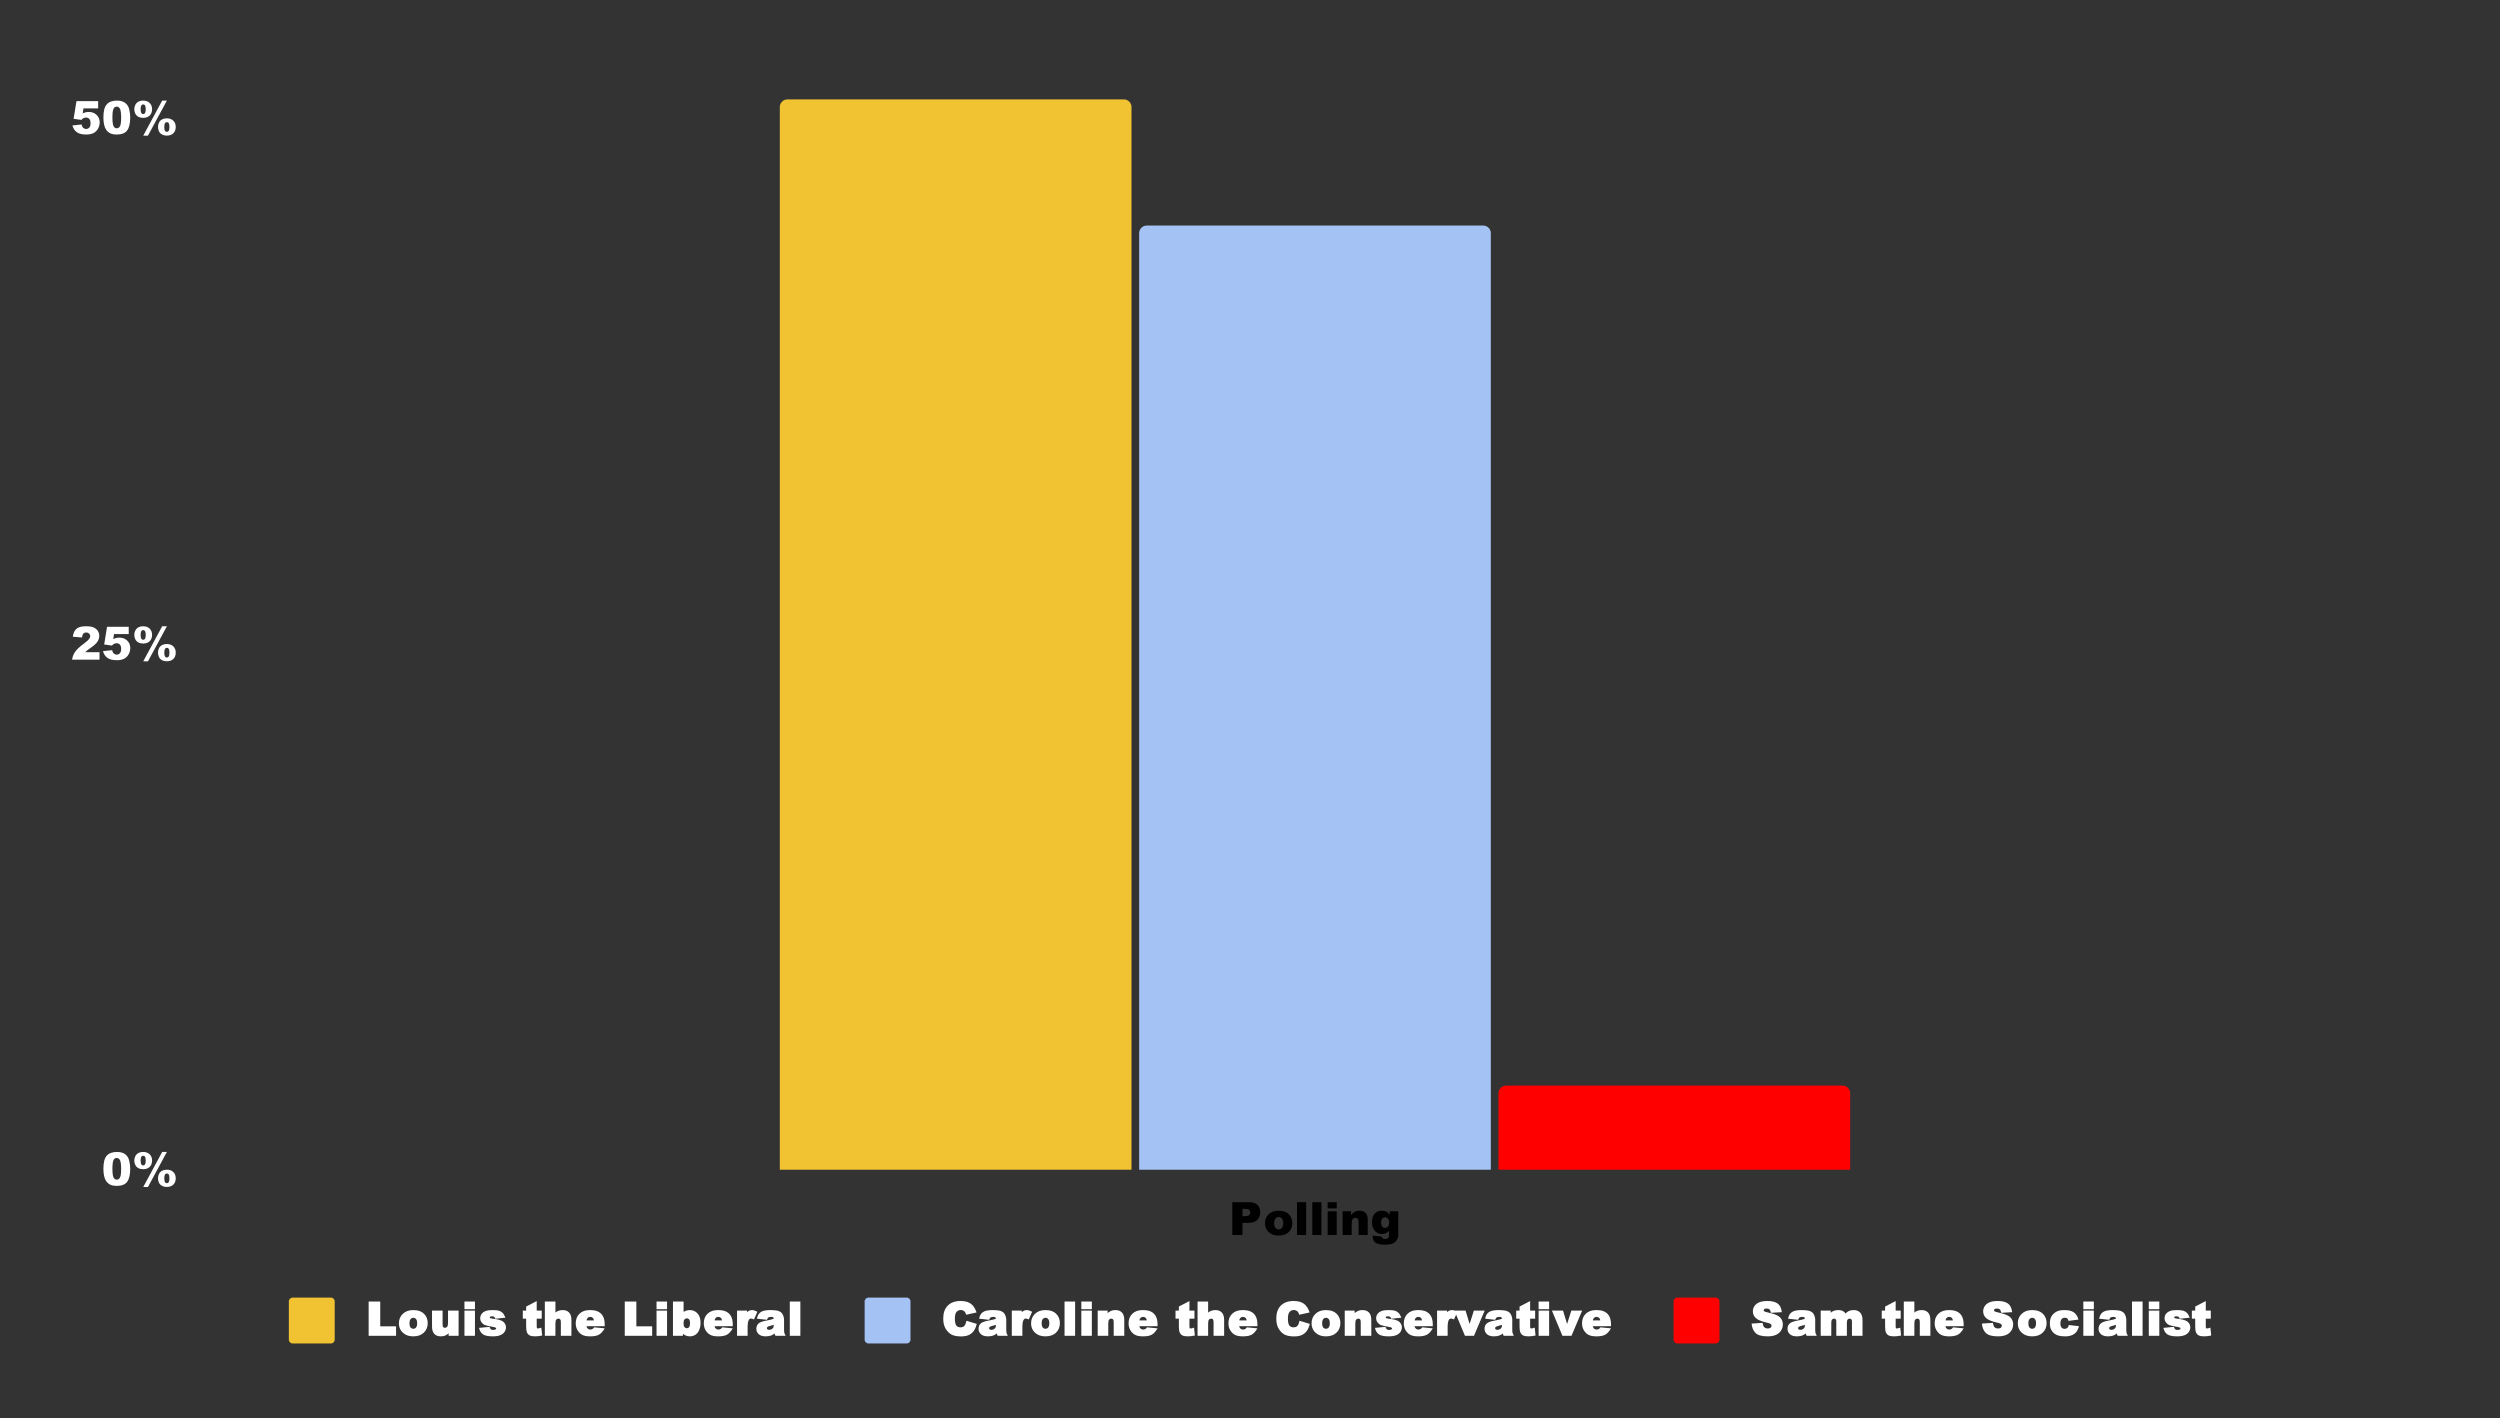 <svg version="1.1" viewBox="0.0 0.0 654.0 371.0" fill="none" stroke="none" stroke-linecap="square" stroke-miterlimit="10" width="654" height="371" xmlns:xlink="http://www.w3.org/1999/xlink" xmlns="http://www.w3.org/2000/svg"><rect x="0.0" y="0.0" width="654.0" height="371.0" fill="#333333" stroke="none"/><path fill="#ffffff" fill-opacity="0.0" d="M0 0L654.0 0L654.0 371.0L0 371.0L0 0Z" fill-rule="nonzero"/><clipPath id="id_0"><path d="M52.55 25.55L635.45 25.55L635.45 306.083L52.55 306.083L52.55 25.55Z" clip-rule="nonzero"/></clipPath><path stroke="#000000" stroke-width="2.0" stroke-linecap="butt" stroke-opacity="0.0" clip-path="url(#id_0)" d="M296.0 306.0L204.0 306.0L204.0 28.0C204.0 26.895 204.895 26.0 206.0 26.0L294.0 26.0C295.105 26.0 296.0 26.895 296.0 28.0Z" fill-rule="nonzero"/><path fill="#f1c232" clip-path="url(#id_0)" d="M296.0 306.0L204.0 306.0L204.0 28.0C204.0 26.895 204.895 26.0 206.0 26.0L294.0 26.0C295.105 26.0 296.0 26.895 296.0 28.0Z" fill-rule="nonzero"/><path stroke="#000000" stroke-width="2.0" stroke-linecap="butt" stroke-opacity="0.0" clip-path="url(#id_0)" d="M390.0 306.0L298.0 306.0L298.0 61.0C298.0 59.895 298.895 59.0 300.0 59.0L388.0 59.0C389.105 59.0 390.0 59.895 390.0 61.0Z" fill-rule="nonzero"/><path fill="#a4c2f4" clip-path="url(#id_0)" d="M390.0 306.0L298.0 306.0L298.0 61.0C298.0 59.895 298.895 59.0 300.0 59.0L388.0 59.0C389.105 59.0 390.0 59.895 390.0 61.0Z" fill-rule="nonzero"/><path stroke="#000000" stroke-width="2.0" stroke-linecap="butt" stroke-opacity="0.0" clip-path="url(#id_0)" d="M484.0 306.0L392.0 306.0L392.0 286.0C392.0 284.895 392.895 284.0 394.0 284.0L482.0 284.0C483.105 284.0 484.0 284.895 484.0 286.0Z" fill-rule="nonzero"/><path fill="#ff0000" clip-path="url(#id_0)" d="M484.0 306.0L392.0 306.0L392.0 286.0C392.0 284.895 392.895 284.0 394.0 284.0L482.0 284.0C483.105 284.0 484.0 284.895 484.0 286.0Z" fill-rule="nonzero"/><path fill="#ffffff" d="M27.05 305.755Q27.05 303.302 27.925 302.333Q28.8 301.349 30.613 301.349Q31.472 301.349 32.034 301.568Q32.597 301.771 32.941 302.115Q33.3 302.458 33.503 302.833Q33.706 303.208 33.816 303.724Q34.066 304.677 34.066 305.724Q34.066 308.068 33.269 309.146Q32.487 310.224 30.55 310.224Q29.456 310.224 28.784 309.88Q28.128 309.536 27.706 308.865Q27.394 308.396 27.222 307.583Q27.05 306.755 27.05 305.755ZM29.409 305.755Q29.409 307.396 29.691 308.005Q29.988 308.599 30.534 308.599Q30.909 308.599 31.175 308.349Q31.441 308.083 31.566 307.536Q31.691 306.99 31.691 305.818Q31.691 304.115 31.394 303.521Q31.113 302.927 30.534 302.927Q29.941 302.927 29.675 303.536Q29.409 304.13 29.409 305.755ZM42.425 301.349L43.659 301.349L38.706 310.521L37.472 310.521L42.425 301.349ZM35.128 303.599Q35.128 303.005 35.394 302.474Q35.659 301.927 36.191 301.646Q36.722 301.349 37.456 301.349Q38.534 301.349 39.159 301.974Q39.784 302.583 39.784 303.599Q39.784 304.63 39.159 305.255Q38.534 305.865 37.456 305.865Q36.722 305.865 36.191 305.583Q35.659 305.286 35.394 304.755Q35.128 304.208 35.128 303.599ZM36.784 303.615Q36.784 304.333 37.019 304.661Q37.159 304.88 37.456 304.88Q37.753 304.88 37.894 304.661Q38.128 304.333 38.128 303.615Q38.128 302.896 37.894 302.552Q37.753 302.349 37.456 302.349Q37.159 302.349 37.019 302.552Q36.784 302.88 36.784 303.615ZM41.331 308.255Q41.331 307.646 41.581 307.115Q41.847 306.568 42.378 306.286Q42.925 305.99 43.644 305.99Q44.722 305.99 45.347 306.615Q45.972 307.224 45.972 308.255Q45.972 309.271 45.347 309.896Q44.722 310.505 43.644 310.505Q42.925 310.505 42.378 310.208Q41.847 309.927 41.581 309.396Q41.331 308.849 41.331 308.255ZM42.972 308.255Q42.972 308.99 43.206 309.318Q43.347 309.521 43.644 309.521Q43.941 309.521 44.097 309.318Q44.331 308.99 44.331 308.255Q44.331 307.536 44.097 307.193Q43.941 306.99 43.644 306.99Q43.347 306.99 43.206 307.208Q42.972 307.536 42.972 308.255Z" fill-rule="nonzero"/><path fill="#ffffff" d="M26.034 172.567L18.863 172.567Q18.988 171.504 19.613 170.567Q20.238 169.629 21.956 168.364Q23.003 167.583 23.3 167.176Q23.597 166.77 23.597 166.411Q23.597 166.02 23.3 165.739Q23.003 165.458 22.566 165.458Q22.113 165.458 21.816 165.754Q21.534 166.036 21.441 166.77L19.05 166.567Q19.191 165.567 19.566 165.004Q19.941 164.426 20.613 164.129Q21.3 163.833 22.503 163.833Q23.769 163.833 24.456 164.129Q25.159 164.411 25.566 165.004Q25.972 165.598 25.972 166.333Q25.972 167.114 25.503 167.833Q25.05 168.551 23.831 169.395Q23.113 169.895 22.863 170.098Q22.628 170.301 22.3 170.614L26.034 170.614L26.034 172.567ZM28.003 163.973L33.675 163.973L33.675 165.879L29.831 165.879L29.628 167.176Q30.034 166.989 30.425 166.895Q30.816 166.801 31.191 166.801Q32.487 166.801 33.284 167.583Q34.081 168.348 34.081 169.536Q34.081 170.364 33.659 171.145Q33.253 171.911 32.487 172.317Q31.738 172.708 30.566 172.708Q29.706 172.708 29.097 172.551Q28.503 172.395 28.066 172.083Q27.644 171.754 27.378 171.348Q27.113 170.942 26.941 170.333L29.363 170.083Q29.441 170.661 29.769 170.958Q30.097 171.254 30.534 171.254Q31.034 171.254 31.363 170.879Q31.691 170.504 31.691 169.754Q31.691 168.989 31.363 168.629Q31.034 168.27 30.488 168.27Q30.144 168.27 29.816 168.442Q29.581 168.567 29.284 168.879L27.253 168.598L28.003 163.973ZM42.425 163.833L43.659 163.833L38.706 173.004L37.472 173.004L42.425 163.833ZM35.128 166.083Q35.128 165.489 35.394 164.958Q35.659 164.411 36.191 164.129Q36.722 163.833 37.456 163.833Q38.534 163.833 39.159 164.458Q39.784 165.067 39.784 166.083Q39.784 167.114 39.159 167.739Q38.534 168.348 37.456 168.348Q36.722 168.348 36.191 168.067Q35.659 167.77 35.394 167.239Q35.128 166.692 35.128 166.083ZM36.784 166.098Q36.784 166.817 37.019 167.145Q37.159 167.364 37.456 167.364Q37.753 167.364 37.894 167.145Q38.128 166.817 38.128 166.098Q38.128 165.379 37.894 165.036Q37.753 164.833 37.456 164.833Q37.159 164.833 37.019 165.036Q36.784 165.364 36.784 166.098ZM41.331 170.739Q41.331 170.129 41.581 169.598Q41.847 169.051 42.378 168.77Q42.925 168.473 43.644 168.473Q44.722 168.473 45.347 169.098Q45.972 169.708 45.972 170.739Q45.972 171.754 45.347 172.379Q44.722 172.989 43.644 172.989Q42.925 172.989 42.378 172.692Q41.847 172.411 41.581 171.879Q41.331 171.333 41.331 170.739ZM42.972 170.739Q42.972 171.473 43.206 171.801Q43.347 172.004 43.644 172.004Q43.941 172.004 44.097 171.801Q44.331 171.473 44.331 170.739Q44.331 170.02 44.097 169.676Q43.941 169.473 43.644 169.473Q43.347 169.473 43.206 169.692Q42.972 170.02 42.972 170.739Z" fill-rule="nonzero"/><path fill="#ffffff" d="M20.003 26.457L25.675 26.457L25.675 28.363L21.831 28.363L21.628 29.66Q22.034 29.473 22.425 29.379Q22.816 29.285 23.191 29.285Q24.488 29.285 25.284 30.066Q26.081 30.832 26.081 32.019Q26.081 32.848 25.659 33.629Q25.253 34.394 24.488 34.801Q23.738 35.191 22.566 35.191Q21.706 35.191 21.097 35.035Q20.503 34.879 20.066 34.566Q19.644 34.238 19.378 33.832Q19.113 33.426 18.941 32.816L21.363 32.566Q21.441 33.144 21.769 33.441Q22.097 33.738 22.534 33.738Q23.034 33.738 23.363 33.363Q23.691 32.988 23.691 32.238Q23.691 31.473 23.363 31.113Q23.034 30.754 22.488 30.754Q22.144 30.754 21.816 30.926Q21.581 31.051 21.284 31.363L19.253 31.082L20.003 26.457ZM27.05 30.723Q27.05 28.269 27.925 27.301Q28.8 26.316 30.613 26.316Q31.472 26.316 32.034 26.535Q32.597 26.738 32.941 27.082Q33.3 27.426 33.503 27.801Q33.706 28.176 33.816 28.691Q34.066 29.644 34.066 30.691Q34.066 33.035 33.269 34.113Q32.487 35.191 30.55 35.191Q29.456 35.191 28.784 34.848Q28.128 34.504 27.706 33.832Q27.394 33.363 27.222 32.551Q27.05 31.723 27.05 30.723ZM29.409 30.723Q29.409 32.363 29.691 32.973Q29.988 33.566 30.534 33.566Q30.909 33.566 31.175 33.316Q31.441 33.051 31.566 32.504Q31.691 31.957 31.691 30.785Q31.691 29.082 31.394 28.488Q31.113 27.894 30.534 27.894Q29.941 27.894 29.675 28.504Q29.409 29.098 29.409 30.723ZM42.425 26.316L43.659 26.316L38.706 35.488L37.472 35.488L42.425 26.316ZM35.128 28.566Q35.128 27.973 35.394 27.441Q35.659 26.894 36.191 26.613Q36.722 26.316 37.456 26.316Q38.534 26.316 39.159 26.941Q39.784 27.551 39.784 28.566Q39.784 29.598 39.159 30.223Q38.534 30.832 37.456 30.832Q36.722 30.832 36.191 30.551Q35.659 30.254 35.394 29.723Q35.128 29.176 35.128 28.566ZM36.784 28.582Q36.784 29.301 37.019 29.629Q37.159 29.848 37.456 29.848Q37.753 29.848 37.894 29.629Q38.128 29.301 38.128 28.582Q38.128 27.863 37.894 27.519Q37.753 27.316 37.456 27.316Q37.159 27.316 37.019 27.519Q36.784 27.848 36.784 28.582ZM41.331 33.223Q41.331 32.613 41.581 32.082Q41.847 31.535 42.378 31.254Q42.925 30.957 43.644 30.957Q44.722 30.957 45.347 31.582Q45.972 32.191 45.972 33.223Q45.972 34.238 45.347 34.863Q44.722 35.473 43.644 35.473Q42.925 35.473 42.378 35.176Q41.847 34.894 41.581 34.363Q41.331 33.816 41.331 33.223ZM42.972 33.223Q42.972 33.957 43.206 34.285Q43.347 34.488 43.644 34.488Q43.941 34.488 44.097 34.285Q44.331 33.957 44.331 33.223Q44.331 32.504 44.097 32.16Q43.941 31.957 43.644 31.957Q43.347 31.957 43.206 32.176Q42.972 32.504 42.972 33.223Z" fill-rule="nonzero"/><path fill="#000000" d="M322.375 314.49L326.781 314.49Q328.219 314.49 328.938 315.177Q329.656 315.865 329.656 317.13Q329.656 318.427 328.875 319.161Q328.094 319.896 326.484 319.896L325.031 319.896L325.031 323.083L322.375 323.083L322.375 314.49ZM325.031 318.161L325.688 318.161Q326.453 318.161 326.766 317.896Q327.078 317.615 327.078 317.208Q327.078 316.802 326.797 316.521Q326.531 316.24 325.797 316.24L325.031 316.24L325.031 318.161ZM330.922 319.99Q330.922 318.568 331.875 317.646Q332.844 316.724 334.484 316.724Q336.359 316.724 337.312 317.802Q338.078 318.677 338.078 319.958Q338.078 321.396 337.125 322.318Q336.172 323.224 334.484 323.224Q332.984 323.224 332.062 322.458Q330.922 321.521 330.922 319.99ZM333.312 319.99Q333.312 320.818 333.656 321.224Q334.0 321.615 334.5 321.615Q335.016 321.615 335.344 321.224Q335.688 320.833 335.688 319.958Q335.688 319.146 335.344 318.755Q335.016 318.365 334.516 318.365Q334.0 318.365 333.656 318.771Q333.312 319.161 333.312 319.99ZM339.297 314.49L341.688 314.49L341.688 323.083L339.297 323.083L339.297 314.49ZM343.297 314.49L345.688 314.49L345.688 323.083L343.297 323.083L343.297 314.49ZM347.312 314.49L349.688 314.49L349.688 316.115L347.312 316.115L347.312 314.49ZM347.312 316.865L349.688 316.865L349.688 323.083L347.312 323.083L347.312 316.865ZM351.219 316.865L353.438 316.865L353.438 317.88Q353.938 317.255 354.438 316.99Q354.953 316.724 355.688 316.724Q356.688 316.724 357.234 317.318Q357.797 317.896 357.797 319.13L357.797 323.083L355.406 323.083L355.406 319.661Q355.406 319.068 355.188 318.833Q354.969 318.583 354.578 318.583Q354.141 318.583 353.875 318.911Q353.609 319.24 353.609 320.099L353.609 323.083L351.219 323.083L351.219 316.865ZM363.547 316.865L365.781 316.865L365.781 322.74L365.797 323.005Q365.797 323.599 365.547 324.13Q365.297 324.661 364.875 324.99Q364.469 325.318 363.828 325.458Q363.188 325.615 362.375 325.615Q360.5 325.615 359.797 325.052Q359.094 324.49 359.094 323.536Q359.094 323.427 359.109 323.224L361.422 323.49Q361.516 323.818 361.688 323.927Q361.953 324.115 362.359 324.115Q362.875 324.115 363.125 323.833Q363.375 323.568 363.375 322.88L363.375 321.927Q363.031 322.349 362.672 322.536Q362.125 322.833 361.484 322.833Q360.234 322.833 359.469 321.74Q358.922 320.974 358.922 319.693Q358.922 318.24 359.625 317.49Q360.328 316.724 361.469 316.724Q362.203 316.724 362.672 316.974Q363.141 317.208 363.547 317.786L363.547 316.865ZM361.312 319.88Q361.312 320.552 361.594 320.88Q361.875 321.208 362.344 321.208Q362.797 321.208 363.094 320.865Q363.406 320.521 363.406 319.849Q363.406 319.161 363.078 318.802Q362.766 318.443 362.312 318.443Q361.859 318.443 361.578 318.786Q361.312 319.115 361.312 319.88Z" fill-rule="nonzero"/><path fill="#f1c232" d="M75.562 340.45C75.562 339.898 76.01 339.45 76.562 339.45L86.562 339.45C87.115 339.45 87.562 339.898 87.562 340.45L87.562 350.45C87.562 351.002 87.115 351.45 86.562 351.45L76.562 351.45C76.01 351.45 75.562 351.002 75.562 350.45Z" fill-rule="nonzero"/><path fill="#ffffff" d="M96.438 340.481L99.469 340.481L99.469 346.966L103.609 346.966L103.609 349.45L96.438 349.45L96.438 340.481ZM104.359 346.169Q104.359 344.669 105.375 343.7Q106.391 342.716 108.109 342.716Q110.062 342.716 111.078 343.856Q111.891 344.778 111.891 346.137Q111.891 347.653 110.875 348.622Q109.875 349.591 108.109 349.591Q106.547 349.591 105.562 348.778Q104.359 347.794 104.359 346.169ZM107.125 346.169Q107.125 346.934 107.406 347.278Q107.703 347.606 108.125 347.606Q108.547 347.606 108.828 347.278Q109.125 346.95 109.125 346.137Q109.125 345.387 108.828 345.059Q108.547 344.731 108.141 344.731Q107.703 344.731 107.406 345.075Q107.125 345.403 107.125 346.169ZM119.969 349.45L117.359 349.45L117.359 348.778Q117.172 349.012 116.625 349.309Q116.094 349.591 115.297 349.591Q114.234 349.591 113.625 348.95Q113.016 348.309 113.016 346.997L113.016 342.856L115.781 342.856L115.781 346.466Q115.781 346.966 115.938 347.169Q116.109 347.356 116.422 347.356Q116.75 347.356 116.969 347.091Q117.203 346.825 117.203 346.028L117.203 342.856L119.969 342.856L119.969 349.45ZM121.5 340.481L124.25 340.481L124.25 342.481L121.5 342.481L121.5 340.481ZM121.5 342.856L124.25 342.856L124.25 349.45L121.5 349.45L121.5 342.856ZM125.312 347.372L128.047 347.106Q128.219 347.606 128.438 347.762Q128.656 347.919 129.031 347.919Q129.453 347.919 129.672 347.747Q129.797 347.653 129.797 347.512Q129.797 347.372 129.609 347.294Q129.453 347.184 128.656 347.059Q127.391 346.841 126.859 346.637Q126.344 346.434 125.984 345.95Q125.625 345.466 125.625 344.841Q125.625 344.169 126.016 343.684Q126.422 343.184 127.078 342.95Q127.75 342.716 128.844 342.716Q129.984 342.716 130.547 342.887Q131.109 343.059 131.484 343.45Q131.875 343.841 132.219 344.716L129.547 344.981Q129.453 344.591 129.297 344.497Q129.062 344.341 128.719 344.341Q128.375 344.341 128.25 344.45Q128.141 344.544 128.141 344.653Q128.141 344.762 128.266 344.825Q128.469 344.919 129.219 345.012Q130.438 345.153 131.047 345.419Q131.672 345.669 132.016 346.169Q132.359 346.653 132.359 347.247Q132.359 347.825 132.0 348.403Q131.641 348.966 130.891 349.278Q130.141 349.591 128.906 349.591Q127.141 349.591 126.359 349.075Q125.578 348.544 125.312 347.372ZM140.406 340.356L140.406 342.856L141.719 342.856L141.719 344.966L140.406 344.966L140.406 346.981Q140.406 347.341 140.453 347.419Q140.531 347.528 140.703 347.528Q140.938 347.528 141.609 347.309L141.828 349.372Q140.75 349.591 139.969 349.591Q139.031 349.591 138.562 349.341Q138.094 349.091 137.859 348.575Q137.641 348.044 137.641 346.966L137.641 344.966L136.766 344.966L136.766 342.856L137.641 342.856L137.641 341.794L140.406 340.356ZM142.531 340.481L145.297 340.481L145.297 343.372Q145.484 343.169 145.984 342.95Q146.5 342.716 147.203 342.716Q148.266 342.716 148.875 343.356Q149.484 343.997 149.484 345.309L149.484 349.45L146.719 349.45L146.719 345.841Q146.719 345.325 146.547 345.137Q146.391 344.95 146.078 344.95Q145.734 344.95 145.516 345.216Q145.297 345.481 145.297 346.278L145.297 349.45L142.531 349.45L142.531 340.481ZM158.188 346.934L153.422 346.934Q153.469 347.231 153.672 347.466Q153.969 347.809 154.438 347.809Q154.734 347.809 155.016 347.653Q155.172 347.575 155.438 347.231L158.188 347.497Q157.469 348.731 156.656 349.169Q155.859 349.591 154.391 349.591Q153.094 349.591 152.344 349.216Q151.609 348.841 151.109 348.044Q150.609 347.231 150.609 346.169Q150.609 344.622 151.594 343.669Q152.594 342.716 154.312 342.716Q155.703 342.716 156.516 343.137Q157.344 343.559 157.766 344.387Q158.188 345.2 158.188 346.466L158.188 346.934ZM155.375 345.419Q155.328 344.981 155.078 344.747Q154.828 344.497 154.406 344.497Q153.938 344.497 153.656 344.872Q153.469 345.122 153.438 345.419L155.375 345.419ZM163.438 340.481L166.469 340.481L166.469 346.966L170.609 346.966L170.609 349.45L163.438 349.45L163.438 340.481ZM171.75 340.481L174.5 340.481L174.5 342.481L171.75 342.481L171.75 340.481ZM171.75 342.856L174.5 342.856L174.5 349.45L171.75 349.45L171.75 342.856ZM176.047 340.481L178.828 340.481L178.828 343.184Q178.891 343.122 179.375 342.919Q179.875 342.716 180.453 342.716Q181.672 342.716 182.469 343.591Q183.266 344.45 183.266 346.059Q183.266 347.106 182.906 347.934Q182.562 348.762 181.906 349.184Q181.25 349.591 180.469 349.591Q179.797 349.591 179.234 349.309Q178.797 349.059 178.656 348.887L178.656 349.45L176.047 349.45L176.047 340.481ZM178.812 346.137Q178.812 346.872 179.062 347.169Q179.328 347.466 179.688 347.466Q180.031 347.466 180.266 347.184Q180.516 346.887 180.516 346.106Q180.516 345.434 180.266 345.153Q180.031 344.872 179.719 344.872Q179.328 344.872 179.062 345.169Q178.812 345.466 178.812 346.137ZM191.688 346.934L186.922 346.934Q186.969 347.231 187.172 347.466Q187.469 347.809 187.938 347.809Q188.234 347.809 188.516 347.653Q188.672 347.575 188.938 347.231L191.688 347.497Q190.969 348.731 190.156 349.169Q189.359 349.591 187.891 349.591Q186.594 349.591 185.844 349.216Q185.109 348.841 184.609 348.044Q184.109 347.231 184.109 346.169Q184.109 344.622 185.094 343.669Q186.094 342.716 187.812 342.716Q189.203 342.716 190.016 343.137Q190.844 343.559 191.266 344.387Q191.688 345.2 191.688 346.466L191.688 346.934ZM188.875 345.419Q188.828 344.981 188.578 344.747Q188.328 344.497 187.906 344.497Q187.438 344.497 187.156 344.872Q186.969 345.122 186.938 345.419L188.875 345.419ZM192.812 342.856L195.422 342.856L195.422 343.231Q195.391 343.278 195.781 342.997Q196.172 342.716 196.734 342.716Q197.312 342.716 198.125 343.153L197.25 345.169Q196.703 344.934 196.484 344.934Q196.125 344.934 195.922 345.247Q195.578 345.747 195.578 347.169L195.578 349.45L192.812 349.45L192.812 342.856ZM200.641 345.262L198.0 344.966Q198.203 344.137 198.469 343.762Q198.734 343.387 199.219 343.122Q199.578 342.919 200.172 342.825Q200.781 342.716 201.453 342.716Q202.547 342.716 203.219 342.841Q203.906 342.966 204.391 343.372Q204.719 343.669 204.906 344.2Q205.109 344.716 205.109 345.184L205.109 347.934Q205.109 348.356 205.156 348.591Q205.203 348.809 205.516 349.45L202.875 349.45Q202.672 349.106 202.625 348.966Q202.578 348.809 202.625 348.778Q202.359 349.106 201.875 349.309Q201.188 349.591 200.328 349.591Q199.125 349.591 198.484 349.028Q197.859 348.45 197.859 347.622Q197.859 346.825 198.328 346.325Q198.797 345.825 199.969 345.575Q201.297 345.309 201.688 345.216Q202.078 345.106 202.406 344.981Q202.406 344.747 202.266 344.622Q202.141 344.497 201.766 344.497Q201.234 344.497 201.0 344.653Q200.812 344.778 200.641 345.262ZM202.406 346.575Q202.141 346.653 201.609 346.809Q200.938 346.981 200.766 347.137Q200.625 347.278 200.625 347.434Q200.625 347.637 200.766 347.762Q200.922 347.887 201.219 347.887Q201.562 347.887 201.859 347.716Q202.156 347.544 202.281 347.325Q202.406 347.091 202.406 346.684L202.406 346.575ZM206.609 340.481L209.375 340.481L209.375 349.45L206.609 349.45L206.609 340.481Z" fill-rule="nonzero"/><path fill="#a4c2f4" d="M226.188 340.45C226.188 339.898 226.635 339.45 227.188 339.45L237.188 339.45C237.74 339.45 238.188 339.898 238.188 340.45L238.188 350.45C238.188 351.002 237.74 351.45 237.188 351.45L227.188 351.45C226.635 351.45 226.188 351.002 226.188 350.45Z" fill-rule="nonzero"/><path fill="#ffffff" d="M252.828 345.512L255.516 346.325Q255.234 347.512 254.703 348.216Q254.188 348.903 253.391 349.262Q252.609 349.606 251.406 349.606Q249.969 349.606 249.031 349.184Q248.109 348.747 247.422 347.669Q246.75 346.591 246.75 344.95Q246.75 342.731 247.938 341.544Q249.141 340.341 251.281 340.341Q252.969 340.341 253.938 341.028Q254.922 341.716 255.469 343.341L252.75 343.934Q252.578 343.419 252.453 343.247Q252.266 342.981 251.984 342.841Q251.703 342.7 251.344 342.7Q250.547 342.7 250.125 343.341Q249.797 343.841 249.797 344.934Q249.797 346.294 250.172 346.762Q250.562 347.231 251.25 347.231Q251.938 347.231 252.281 346.856Q252.625 346.466 252.828 345.512ZM258.766 345.262L256.125 344.966Q256.328 344.137 256.594 343.762Q256.859 343.387 257.344 343.122Q257.703 342.919 258.297 342.825Q258.906 342.716 259.578 342.716Q260.672 342.716 261.344 342.841Q262.031 342.966 262.516 343.372Q262.844 343.669 263.031 344.2Q263.234 344.716 263.234 345.184L263.234 347.934Q263.234 348.356 263.281 348.591Q263.328 348.809 263.641 349.45L261.0 349.45Q260.797 349.106 260.75 348.966Q260.703 348.809 260.75 348.778Q260.484 349.106 260.0 349.309Q259.312 349.591 258.453 349.591Q257.25 349.591 256.609 349.028Q255.984 348.45 255.984 347.622Q255.984 346.825 256.453 346.325Q256.922 345.825 258.094 345.575Q259.422 345.309 259.812 345.216Q260.203 345.106 260.531 344.981Q260.531 344.747 260.391 344.622Q260.266 344.497 259.891 344.497Q259.359 344.497 259.125 344.653Q258.938 344.778 258.766 345.262ZM260.531 346.575Q260.266 346.653 259.734 346.809Q259.062 346.981 258.891 347.137Q258.75 347.278 258.75 347.434Q258.75 347.637 258.891 347.762Q259.047 347.887 259.344 347.887Q259.688 347.887 259.984 347.716Q260.281 347.544 260.406 347.325Q260.531 347.091 260.531 346.684L260.531 346.575ZM264.688 342.856L267.297 342.856L267.297 343.231Q267.266 343.278 267.656 342.997Q268.047 342.716 268.609 342.716Q269.188 342.716 270.0 343.153L269.125 345.169Q268.578 344.934 268.359 344.934Q268.0 344.934 267.797 345.247Q267.453 345.747 267.453 347.169L267.453 349.45L264.688 349.45L264.688 342.856ZM269.734 346.169Q269.734 344.669 270.75 343.7Q271.766 342.716 273.484 342.716Q275.438 342.716 276.453 343.856Q277.266 344.778 277.266 346.137Q277.266 347.653 276.25 348.622Q275.25 349.591 273.484 349.591Q271.922 349.591 270.938 348.778Q269.734 347.794 269.734 346.169ZM272.5 346.169Q272.5 346.934 272.781 347.278Q273.078 347.606 273.5 347.606Q273.922 347.606 274.203 347.278Q274.5 346.95 274.5 346.137Q274.5 345.387 274.203 345.059Q273.922 344.731 273.516 344.731Q273.078 344.731 272.781 345.075Q272.5 345.403 272.5 346.169ZM278.484 340.481L281.25 340.481L281.25 349.45L278.484 349.45L278.484 340.481ZM282.875 340.481L285.625 340.481L285.625 342.481L282.875 342.481L282.875 340.481ZM282.875 342.856L285.625 342.856L285.625 349.45L282.875 349.45L282.875 342.856ZM287.156 342.856L289.75 342.856L289.75 343.528Q289.938 343.294 290.484 343.012Q291.031 342.716 291.812 342.716Q292.891 342.716 293.5 343.356Q294.109 343.997 294.109 345.309L294.109 349.45L291.344 349.45L291.344 345.841Q291.344 345.325 291.172 345.137Q291.016 344.95 290.703 344.95Q290.359 344.95 290.141 345.216Q289.922 345.481 289.922 346.278L289.922 349.45L287.156 349.45L287.156 342.856ZM302.812 346.934L298.047 346.934Q298.094 347.231 298.297 347.466Q298.594 347.809 299.062 347.809Q299.359 347.809 299.641 347.653Q299.797 347.575 300.062 347.231L302.812 347.497Q302.094 348.731 301.281 349.169Q300.484 349.591 299.016 349.591Q297.719 349.591 296.969 349.216Q296.234 348.841 295.734 348.044Q295.234 347.231 295.234 346.169Q295.234 344.622 296.219 343.669Q297.219 342.716 298.938 342.716Q300.328 342.716 301.141 343.137Q301.969 343.559 302.391 344.387Q302.812 345.2 302.812 346.466L302.812 346.934ZM300.0 345.419Q299.953 344.981 299.703 344.747Q299.453 344.497 299.031 344.497Q298.562 344.497 298.281 344.872Q298.094 345.122 298.062 345.419L300.0 345.419ZM311.156 340.356L311.156 342.856L312.469 342.856L312.469 344.966L311.156 344.966L311.156 346.981Q311.156 347.341 311.203 347.419Q311.281 347.528 311.453 347.528Q311.688 347.528 312.359 347.309L312.578 349.372Q311.5 349.591 310.719 349.591Q309.781 349.591 309.312 349.341Q308.844 349.091 308.609 348.575Q308.391 348.044 308.391 346.966L308.391 344.966L307.516 344.966L307.516 342.856L308.391 342.856L308.391 341.794L311.156 340.356ZM313.281 340.481L316.047 340.481L316.047 343.372Q316.234 343.169 316.734 342.95Q317.25 342.716 317.953 342.716Q319.016 342.716 319.625 343.356Q320.234 343.997 320.234 345.309L320.234 349.45L317.469 349.45L317.469 345.841Q317.469 345.325 317.297 345.137Q317.141 344.95 316.828 344.95Q316.484 344.95 316.266 345.216Q316.047 345.481 316.047 346.278L316.047 349.45L313.281 349.45L313.281 340.481ZM328.938 346.934L324.172 346.934Q324.219 347.231 324.422 347.466Q324.719 347.809 325.188 347.809Q325.484 347.809 325.766 347.653Q325.922 347.575 326.188 347.231L328.938 347.497Q328.219 348.731 327.406 349.169Q326.609 349.591 325.141 349.591Q323.844 349.591 323.094 349.216Q322.359 348.841 321.859 348.044Q321.359 347.231 321.359 346.169Q321.359 344.622 322.344 343.669Q323.344 342.716 325.062 342.716Q326.453 342.716 327.266 343.137Q328.094 343.559 328.516 344.387Q328.938 345.2 328.938 346.466L328.938 346.934ZM326.125 345.419Q326.078 344.981 325.828 344.747Q325.578 344.497 325.156 344.497Q324.688 344.497 324.406 344.872Q324.219 345.122 324.188 345.419L326.125 345.419ZM339.953 345.512L342.641 346.325Q342.359 347.512 341.828 348.216Q341.312 348.903 340.516 349.262Q339.734 349.606 338.531 349.606Q337.094 349.606 336.156 349.184Q335.234 348.747 334.547 347.669Q333.875 346.591 333.875 344.95Q333.875 342.731 335.062 341.544Q336.266 340.341 338.406 340.341Q340.094 340.341 341.062 341.028Q342.047 341.716 342.594 343.341L339.875 343.934Q339.703 343.419 339.578 343.247Q339.391 342.981 339.109 342.841Q338.828 342.7 338.469 342.7Q337.672 342.7 337.25 343.341Q336.922 343.841 336.922 344.934Q336.922 346.294 337.297 346.762Q337.688 347.231 338.375 347.231Q339.062 347.231 339.406 346.856Q339.75 346.466 339.953 345.512ZM343.109 346.169Q343.109 344.669 344.125 343.7Q345.141 342.716 346.859 342.716Q348.812 342.716 349.828 343.856Q350.641 344.778 350.641 346.137Q350.641 347.653 349.625 348.622Q348.625 349.591 346.859 349.591Q345.297 349.591 344.312 348.778Q343.109 347.794 343.109 346.169ZM345.875 346.169Q345.875 346.934 346.156 347.278Q346.453 347.606 346.875 347.606Q347.297 347.606 347.578 347.278Q347.875 346.95 347.875 346.137Q347.875 345.387 347.578 345.059Q347.297 344.731 346.891 344.731Q346.453 344.731 346.156 345.075Q345.875 345.403 345.875 346.169ZM351.781 342.856L354.375 342.856L354.375 343.528Q354.562 343.294 355.109 343.012Q355.656 342.716 356.438 342.716Q357.516 342.716 358.125 343.356Q358.734 343.997 358.734 345.309L358.734 349.45L355.969 349.45L355.969 345.841Q355.969 345.325 355.797 345.137Q355.641 344.95 355.328 344.95Q354.984 344.95 354.766 345.216Q354.547 345.481 354.547 346.278L354.547 349.45L351.781 349.45L351.781 342.856ZM359.688 347.372L362.422 347.106Q362.594 347.606 362.812 347.762Q363.031 347.919 363.406 347.919Q363.828 347.919 364.047 347.747Q364.172 347.653 364.172 347.512Q364.172 347.372 363.984 347.294Q363.828 347.184 363.031 347.059Q361.766 346.841 361.234 346.637Q360.719 346.434 360.359 345.95Q360.0 345.466 360.0 344.841Q360.0 344.169 360.391 343.684Q360.797 343.184 361.453 342.95Q362.125 342.716 363.219 342.716Q364.359 342.716 364.922 342.887Q365.484 343.059 365.859 343.45Q366.25 343.841 366.594 344.716L363.922 344.981Q363.828 344.591 363.672 344.497Q363.438 344.341 363.094 344.341Q362.75 344.341 362.625 344.45Q362.516 344.544 362.516 344.653Q362.516 344.762 362.641 344.825Q362.844 344.919 363.594 345.012Q364.812 345.153 365.422 345.419Q366.047 345.669 366.391 346.169Q366.734 346.653 366.734 347.247Q366.734 347.825 366.375 348.403Q366.016 348.966 365.266 349.278Q364.516 349.591 363.281 349.591Q361.516 349.591 360.734 349.075Q359.953 348.544 359.688 347.372ZM374.812 346.934L370.047 346.934Q370.094 347.231 370.297 347.466Q370.594 347.809 371.062 347.809Q371.359 347.809 371.641 347.653Q371.797 347.575 372.062 347.231L374.812 347.497Q374.094 348.731 373.281 349.169Q372.484 349.591 371.016 349.591Q369.719 349.591 368.969 349.216Q368.234 348.841 367.734 348.044Q367.234 347.231 367.234 346.169Q367.234 344.622 368.219 343.669Q369.219 342.716 370.938 342.716Q372.328 342.716 373.141 343.137Q373.969 343.559 374.391 344.387Q374.812 345.2 374.812 346.466L374.812 346.934ZM372.0 345.419Q371.953 344.981 371.703 344.747Q371.453 344.497 371.031 344.497Q370.562 344.497 370.281 344.872Q370.094 345.122 370.062 345.419L372.0 345.419ZM375.938 342.856L378.547 342.856L378.547 343.231Q378.516 343.278 378.906 342.997Q379.297 342.716 379.859 342.716Q380.438 342.716 381.25 343.153L380.375 345.169Q379.828 344.934 379.609 344.934Q379.25 344.934 379.047 345.247Q378.703 345.747 378.703 347.169L378.703 349.45L375.938 349.45L375.938 342.856ZM380.484 342.856L383.391 342.856L384.453 346.356L385.562 342.856L388.391 342.856L385.594 349.45L383.234 349.45L380.484 342.856ZM391.141 345.262L388.5 344.966Q388.703 344.137 388.969 343.762Q389.234 343.387 389.719 343.122Q390.078 342.919 390.672 342.825Q391.281 342.716 391.953 342.716Q393.047 342.716 393.719 342.841Q394.406 342.966 394.891 343.372Q395.219 343.669 395.406 344.2Q395.609 344.716 395.609 345.184L395.609 347.934Q395.609 348.356 395.656 348.591Q395.703 348.809 396.016 349.45L393.375 349.45Q393.172 349.106 393.125 348.966Q393.078 348.809 393.125 348.778Q392.859 349.106 392.375 349.309Q391.688 349.591 390.828 349.591Q389.625 349.591 388.984 349.028Q388.359 348.45 388.359 347.622Q388.359 346.825 388.828 346.325Q389.297 345.825 390.469 345.575Q391.797 345.309 392.188 345.216Q392.578 345.106 392.906 344.981Q392.906 344.747 392.766 344.622Q392.641 344.497 392.266 344.497Q391.734 344.497 391.5 344.653Q391.312 344.778 391.141 345.262ZM392.906 346.575Q392.641 346.653 392.109 346.809Q391.438 346.981 391.266 347.137Q391.125 347.278 391.125 347.434Q391.125 347.637 391.266 347.762Q391.422 347.887 391.719 347.887Q392.062 347.887 392.359 347.716Q392.656 347.544 392.781 347.325Q392.906 347.091 392.906 346.684L392.906 346.575ZM400.281 340.356L400.281 342.856L401.594 342.856L401.594 344.966L400.281 344.966L400.281 346.981Q400.281 347.341 400.328 347.419Q400.406 347.528 400.578 347.528Q400.812 347.528 401.484 347.309L401.703 349.372Q400.625 349.591 399.844 349.591Q398.906 349.591 398.438 349.341Q397.969 349.091 397.734 348.575Q397.516 348.044 397.516 346.966L397.516 344.966L396.641 344.966L396.641 342.856L397.516 342.856L397.516 341.794L400.281 340.356ZM402.5 340.481L405.25 340.481L405.25 342.481L402.5 342.481L402.5 340.481ZM402.5 342.856L405.25 342.856L405.25 349.45L402.5 349.45L402.5 342.856ZM405.984 342.856L408.891 342.856L409.953 346.356L411.062 342.856L413.891 342.856L411.094 349.45L408.734 349.45L405.984 342.856ZM421.438 346.934L416.672 346.934Q416.719 347.231 416.922 347.466Q417.219 347.809 417.688 347.809Q417.984 347.809 418.266 347.653Q418.422 347.575 418.688 347.231L421.438 347.497Q420.719 348.731 419.906 349.169Q419.109 349.591 417.641 349.591Q416.344 349.591 415.594 349.216Q414.859 348.841 414.359 348.044Q413.859 347.231 413.859 346.169Q413.859 344.622 414.844 343.669Q415.844 342.716 417.562 342.716Q418.953 342.716 419.766 343.137Q420.594 343.559 421.016 344.387Q421.438 345.2 421.438 346.466L421.438 346.934ZM418.625 345.419Q418.578 344.981 418.328 344.747Q418.078 344.497 417.656 344.497Q417.188 344.497 416.906 344.872Q416.719 345.122 416.688 345.419L418.625 345.419Z" fill-rule="nonzero"/><path fill="#ff0000" d="M437.812 340.45C437.812 339.898 438.26 339.45 438.812 339.45L448.812 339.45C449.365 339.45 449.812 339.898 449.812 340.45L449.812 350.45C449.812 351.002 449.365 351.45 448.812 351.45L438.812 351.45C438.26 351.45 437.812 351.002 437.812 350.45Z" fill-rule="nonzero"/><path fill="#ffffff" d="M458.219 346.247L461.094 346.059Q461.203 346.794 461.422 347.091Q461.781 347.528 462.453 347.528Q462.953 347.528 463.188 347.325Q463.438 347.106 463.438 346.841Q463.438 346.575 463.219 346.372Q462.969 346.153 461.938 345.934Q460.141 345.512 459.359 344.841Q458.547 344.122 458.547 343.044Q458.547 342.309 458.953 341.684Q459.375 341.044 460.188 340.7Q461.016 340.341 462.391 340.341Q464.094 340.341 465.016 340.997Q465.938 341.637 466.125 343.262L463.266 343.434Q463.156 342.747 462.891 342.528Q462.625 342.309 462.125 342.309Q461.719 342.309 461.547 342.466Q461.375 342.606 461.375 342.794Q461.375 342.903 461.516 343.028Q461.672 343.169 462.312 343.294Q464.078 343.684 464.875 344.091Q465.672 344.481 466.031 345.106Q466.391 345.716 466.391 346.466Q466.391 347.356 465.906 348.106Q465.422 348.841 464.562 349.216Q463.703 349.591 462.406 349.591Q460.141 349.591 459.234 348.7Q458.344 347.794 458.219 346.247ZM470.391 345.262L467.75 344.966Q467.953 344.137 468.219 343.762Q468.484 343.387 468.969 343.122Q469.328 342.919 469.922 342.825Q470.531 342.716 471.203 342.716Q472.297 342.716 472.969 342.841Q473.656 342.966 474.141 343.372Q474.469 343.669 474.656 344.2Q474.859 344.716 474.859 345.184L474.859 347.934Q474.859 348.356 474.906 348.591Q474.953 348.809 475.266 349.45L472.625 349.45Q472.422 349.106 472.375 348.966Q472.328 348.809 472.375 348.778Q472.109 349.106 471.625 349.309Q470.938 349.591 470.078 349.591Q468.875 349.591 468.234 349.028Q467.609 348.45 467.609 347.622Q467.609 346.825 468.078 346.325Q468.547 345.825 469.719 345.575Q471.047 345.309 471.438 345.216Q471.828 345.106 472.156 344.981Q472.156 344.747 472.016 344.622Q471.891 344.497 471.516 344.497Q470.984 344.497 470.75 344.653Q470.562 344.778 470.391 345.262ZM472.156 346.575Q471.891 346.653 471.359 346.809Q470.688 346.981 470.516 347.137Q470.375 347.278 470.375 347.434Q470.375 347.637 470.516 347.762Q470.672 347.887 470.969 347.887Q471.312 347.887 471.609 347.716Q471.906 347.544 472.031 347.325Q472.156 347.091 472.156 346.684L472.156 346.575ZM476.297 342.856L478.906 342.856L478.906 343.434Q479.078 343.216 479.594 342.966Q480.125 342.716 480.859 342.716Q481.656 342.716 482.141 342.997Q482.625 343.278 482.797 343.622Q483.203 343.184 483.688 342.95Q484.188 342.716 484.922 342.716Q486.0 342.716 486.609 343.372Q487.234 344.012 487.234 345.356L487.234 349.45L484.469 349.45L484.469 345.716Q484.469 345.356 484.344 345.2Q484.156 344.95 483.891 344.95Q483.562 344.95 483.344 345.2Q483.141 345.434 483.141 346.044L483.141 349.45L480.375 349.45L480.375 345.841Q480.375 345.45 480.344 345.341Q480.281 345.153 480.141 345.059Q480.0 344.95 479.812 344.95Q479.484 344.95 479.266 345.2Q479.062 345.434 479.062 346.091L479.062 349.45L476.297 349.45L476.297 342.856ZM495.906 340.356L495.906 342.856L497.219 342.856L497.219 344.966L495.906 344.966L495.906 346.981Q495.906 347.341 495.953 347.419Q496.031 347.528 496.203 347.528Q496.438 347.528 497.109 347.309L497.328 349.372Q496.25 349.591 495.469 349.591Q494.531 349.591 494.062 349.341Q493.594 349.091 493.359 348.575Q493.141 348.044 493.141 346.966L493.141 344.966L492.266 344.966L492.266 342.856L493.141 342.856L493.141 341.794L495.906 340.356ZM498.031 340.481L500.797 340.481L500.797 343.372Q500.984 343.169 501.484 342.95Q502.0 342.716 502.703 342.716Q503.766 342.716 504.375 343.356Q504.984 343.997 504.984 345.309L504.984 349.45L502.219 349.45L502.219 345.841Q502.219 345.325 502.047 345.137Q501.891 344.95 501.578 344.95Q501.234 344.95 501.016 345.216Q500.797 345.481 500.797 346.278L500.797 349.45L498.031 349.45L498.031 340.481ZM513.688 346.934L508.922 346.934Q508.969 347.231 509.172 347.466Q509.469 347.809 509.938 347.809Q510.234 347.809 510.516 347.653Q510.672 347.575 510.938 347.231L513.688 347.497Q512.969 348.731 512.156 349.169Q511.359 349.591 509.891 349.591Q508.594 349.591 507.844 349.216Q507.109 348.841 506.609 348.044Q506.109 347.231 506.109 346.169Q506.109 344.622 507.094 343.669Q508.094 342.716 509.812 342.716Q511.203 342.716 512.016 343.137Q512.844 343.559 513.266 344.387Q513.688 345.2 513.688 346.466L513.688 346.934ZM510.875 345.419Q510.828 344.981 510.578 344.747Q510.328 344.497 509.906 344.497Q509.438 344.497 509.156 344.872Q508.969 345.122 508.938 345.419L510.875 345.419ZM518.469 346.247L521.344 346.059Q521.453 346.794 521.672 347.091Q522.031 347.528 522.703 347.528Q523.203 347.528 523.438 347.325Q523.688 347.106 523.688 346.841Q523.688 346.575 523.469 346.372Q523.219 346.153 522.188 345.934Q520.391 345.512 519.609 344.841Q518.797 344.122 518.797 343.044Q518.797 342.309 519.203 341.684Q519.625 341.044 520.438 340.7Q521.266 340.341 522.641 340.341Q524.344 340.341 525.266 340.997Q526.188 341.637 526.375 343.262L523.516 343.434Q523.406 342.747 523.141 342.528Q522.875 342.309 522.375 342.309Q521.969 342.309 521.797 342.466Q521.625 342.606 521.625 342.794Q521.625 342.903 521.766 343.028Q521.922 343.169 522.562 343.294Q524.328 343.684 525.125 344.091Q525.922 344.481 526.281 345.106Q526.641 345.716 526.641 346.466Q526.641 347.356 526.156 348.106Q525.672 348.841 524.812 349.216Q523.953 349.591 522.656 349.591Q520.391 349.591 519.484 348.7Q518.594 347.794 518.469 346.247ZM527.859 346.169Q527.859 344.669 528.875 343.7Q529.891 342.716 531.609 342.716Q533.562 342.716 534.578 343.856Q535.391 344.778 535.391 346.137Q535.391 347.653 534.375 348.622Q533.375 349.591 531.609 349.591Q530.047 349.591 529.062 348.778Q527.859 347.794 527.859 346.169ZM530.625 346.169Q530.625 346.934 530.906 347.278Q531.203 347.606 531.625 347.606Q532.047 347.606 532.328 347.278Q532.625 346.95 532.625 346.137Q532.625 345.387 532.328 345.059Q532.047 344.731 531.641 344.731Q531.203 344.731 530.906 345.075Q530.625 345.403 530.625 346.169ZM541.234 346.622L543.859 346.934Q543.609 347.887 543.156 348.45Q542.703 348.997 541.984 349.294Q541.281 349.591 540.234 349.591Q539.203 349.591 538.516 349.403Q537.828 349.216 537.312 348.778Q536.812 348.325 536.531 347.747Q536.25 347.153 536.25 346.184Q536.25 345.169 536.594 344.497Q536.844 343.997 537.281 343.606Q537.734 343.216 538.203 343.012Q538.938 342.716 540.062 342.716Q541.641 342.716 542.484 343.294Q543.344 343.856 543.734 345.2L541.125 345.544Q541.0 345.044 540.766 344.887Q540.531 344.716 540.125 344.716Q539.641 344.716 539.312 345.091Q539.0 345.45 539.0 346.247Q539.0 346.934 539.297 347.278Q539.609 347.622 540.094 347.622Q540.5 347.622 540.766 347.419Q541.047 347.216 541.234 346.622ZM545.0 340.481L547.75 340.481L547.75 342.481L545.0 342.481L545.0 340.481ZM545.0 342.856L547.75 342.856L547.75 349.45L545.0 349.45L545.0 342.856ZM551.766 345.262L549.125 344.966Q549.328 344.137 549.594 343.762Q549.859 343.387 550.344 343.122Q550.703 342.919 551.297 342.825Q551.906 342.716 552.578 342.716Q553.672 342.716 554.344 342.841Q555.031 342.966 555.516 343.372Q555.844 343.669 556.031 344.2Q556.234 344.716 556.234 345.184L556.234 347.934Q556.234 348.356 556.281 348.591Q556.328 348.809 556.641 349.45L554.0 349.45Q553.797 349.106 553.75 348.966Q553.703 348.809 553.75 348.778Q553.484 349.106 553.0 349.309Q552.312 349.591 551.453 349.591Q550.25 349.591 549.609 349.028Q548.984 348.45 548.984 347.622Q548.984 346.825 549.453 346.325Q549.922 345.825 551.094 345.575Q552.422 345.309 552.812 345.216Q553.203 345.106 553.531 344.981Q553.531 344.747 553.391 344.622Q553.266 344.497 552.891 344.497Q552.359 344.497 552.125 344.653Q551.938 344.778 551.766 345.262ZM553.531 346.575Q553.266 346.653 552.734 346.809Q552.062 346.981 551.891 347.137Q551.75 347.278 551.75 347.434Q551.75 347.637 551.891 347.762Q552.047 347.887 552.344 347.887Q552.688 347.887 552.984 347.716Q553.281 347.544 553.406 347.325Q553.531 347.091 553.531 346.684L553.531 346.575ZM557.734 340.481L560.5 340.481L560.5 349.45L557.734 349.45L557.734 340.481ZM562.125 340.481L564.875 340.481L564.875 342.481L562.125 342.481L562.125 340.481ZM562.125 342.856L564.875 342.856L564.875 349.45L562.125 349.45L562.125 342.856ZM565.938 347.372L568.672 347.106Q568.844 347.606 569.062 347.762Q569.281 347.919 569.656 347.919Q570.078 347.919 570.297 347.747Q570.422 347.653 570.422 347.512Q570.422 347.372 570.234 347.294Q570.078 347.184 569.281 347.059Q568.016 346.841 567.484 346.637Q566.969 346.434 566.609 345.95Q566.25 345.466 566.25 344.841Q566.25 344.169 566.641 343.684Q567.047 343.184 567.703 342.95Q568.375 342.716 569.469 342.716Q570.609 342.716 571.172 342.887Q571.734 343.059 572.109 343.45Q572.5 343.841 572.844 344.716L570.172 344.981Q570.078 344.591 569.922 344.497Q569.688 344.341 569.344 344.341Q569.0 344.341 568.875 344.45Q568.766 344.544 568.766 344.653Q568.766 344.762 568.891 344.825Q569.094 344.919 569.844 345.012Q571.062 345.153 571.672 345.419Q572.297 345.669 572.641 346.169Q572.984 346.653 572.984 347.247Q572.984 347.825 572.625 348.403Q572.266 348.966 571.516 349.278Q570.766 349.591 569.531 349.591Q567.766 349.591 566.984 349.075Q566.203 348.544 565.938 347.372ZM577.031 340.356L577.031 342.856L578.344 342.856L578.344 344.966L577.031 344.966L577.031 346.981Q577.031 347.341 577.078 347.419Q577.156 347.528 577.328 347.528Q577.562 347.528 578.234 347.309L578.453 349.372Q577.375 349.591 576.594 349.591Q575.656 349.591 575.188 349.341Q574.719 349.091 574.484 348.575Q574.266 348.044 574.266 346.966L574.266 344.966L573.391 344.966L573.391 342.856L574.266 342.856L574.266 341.794L577.031 340.356Z" fill-rule="nonzero"/></svg>